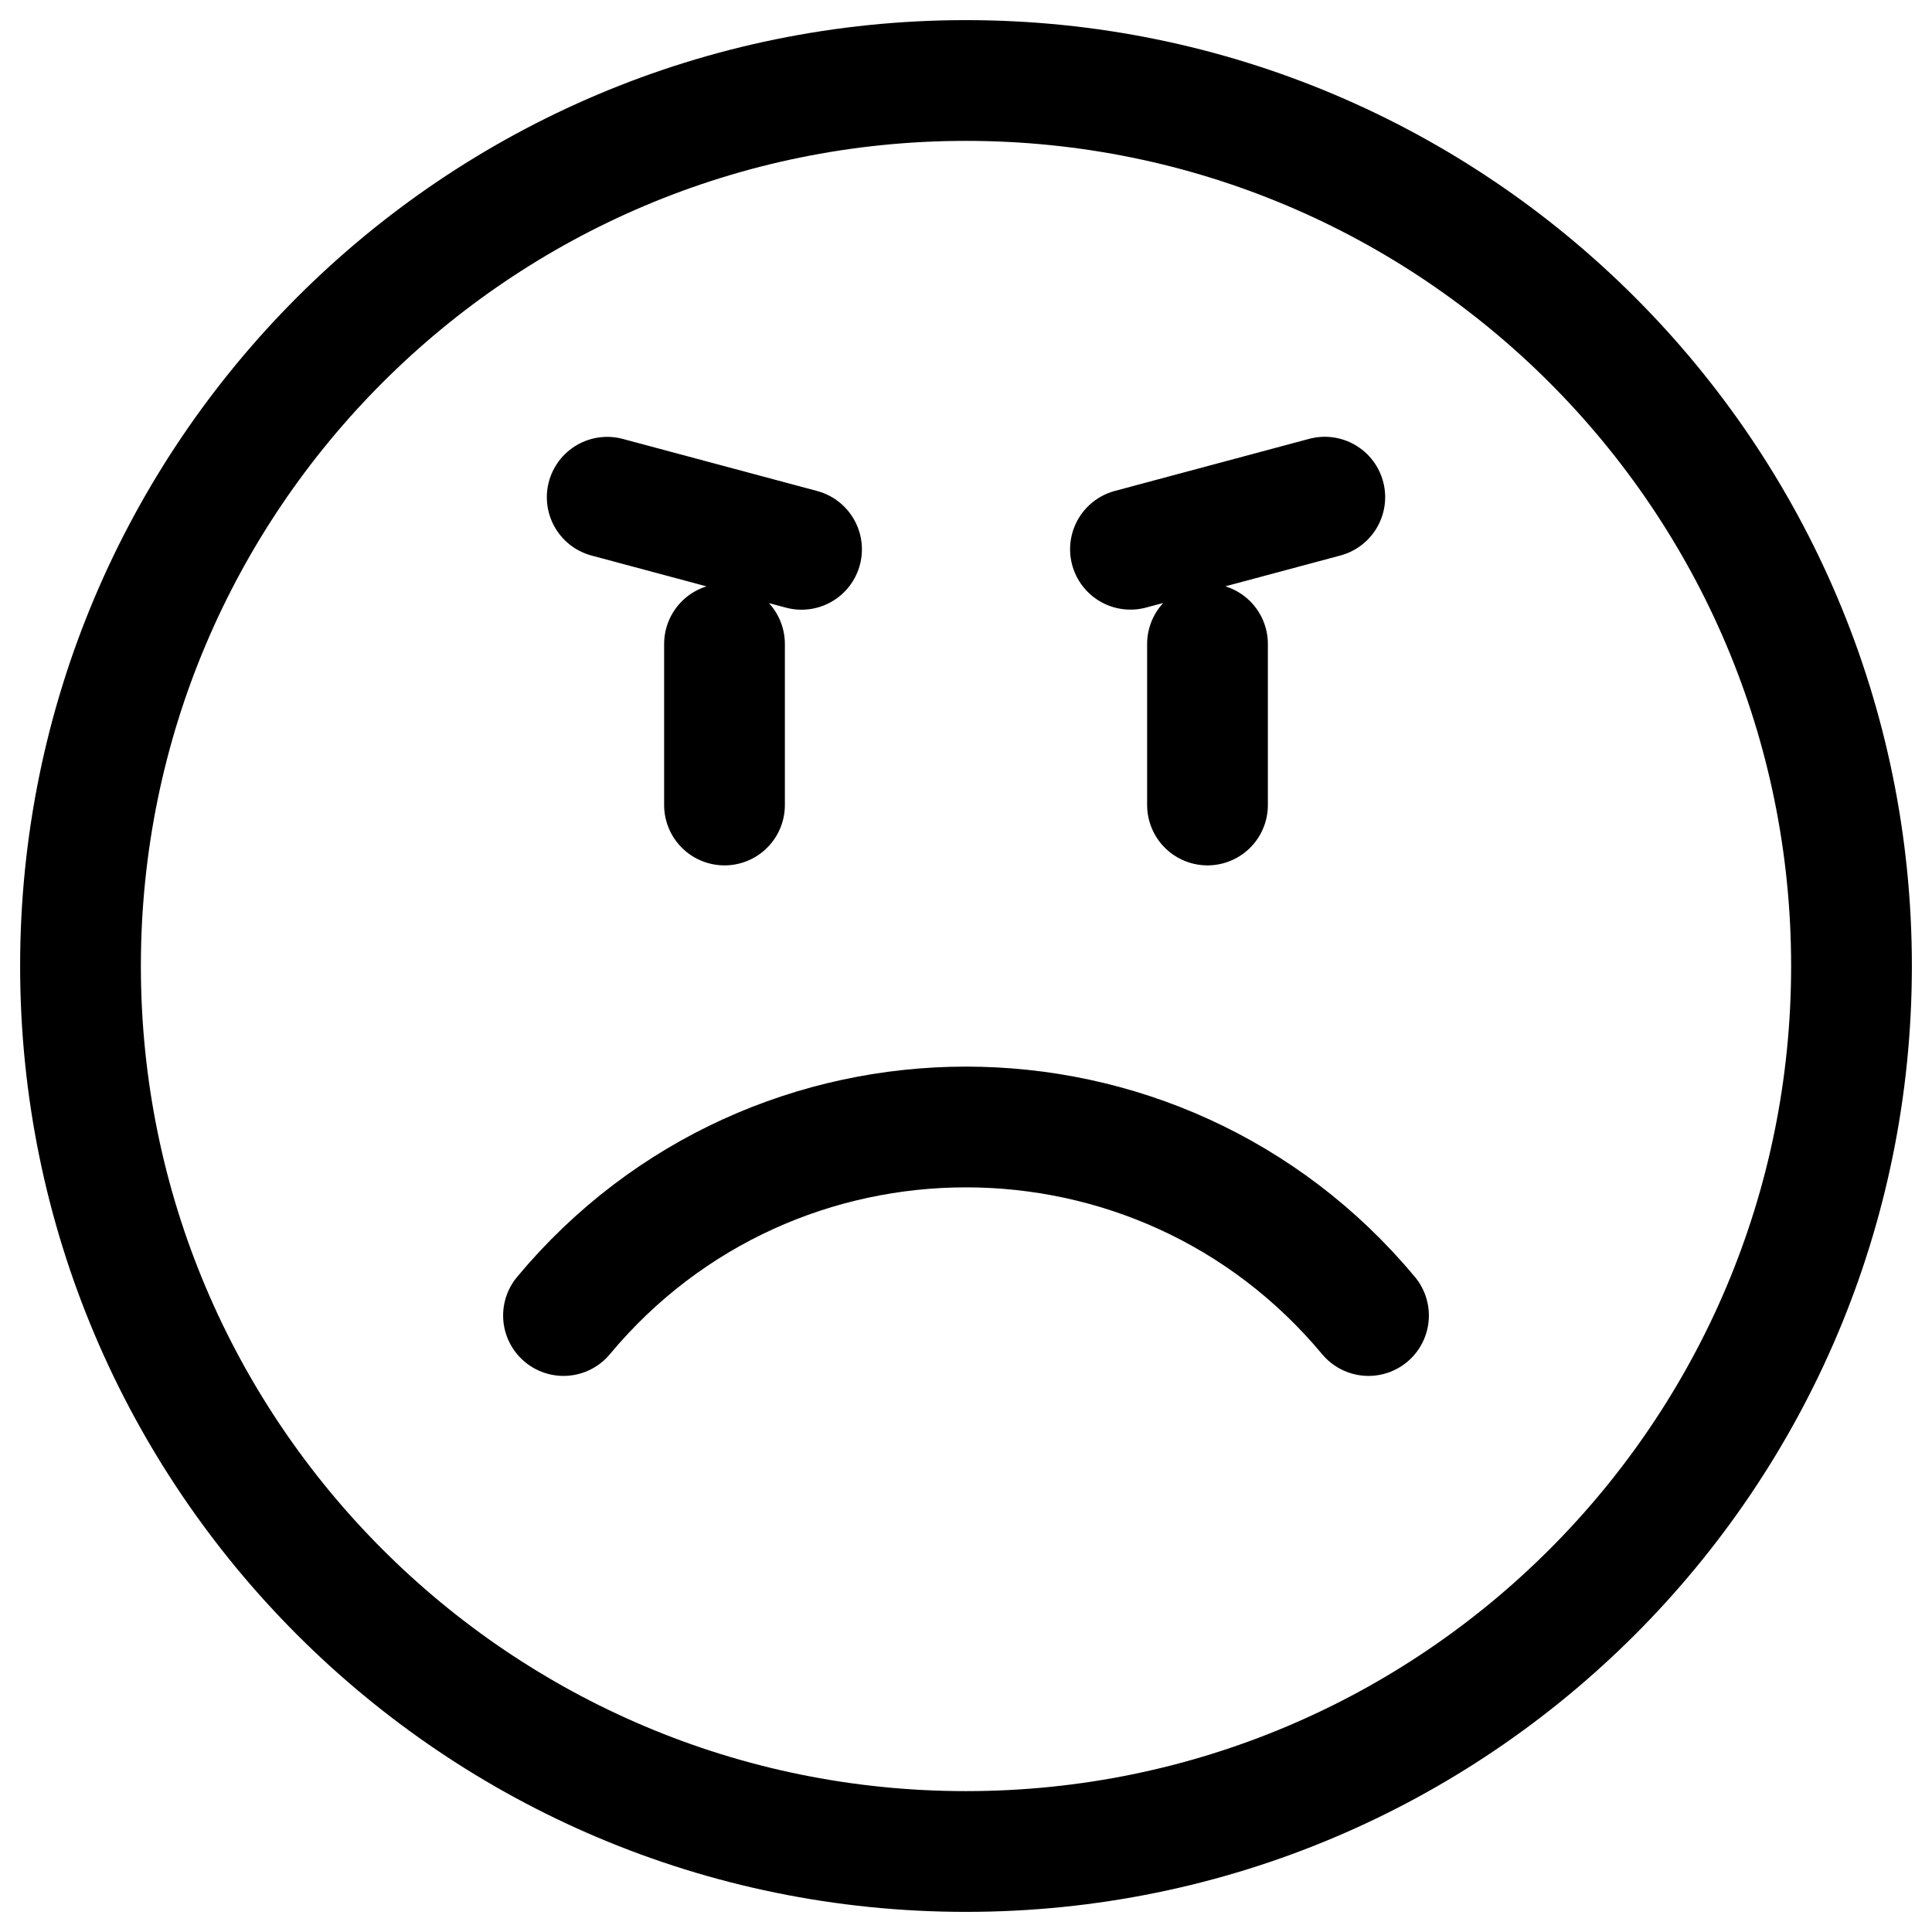 <svg width="24" height="24" viewBox="0 0 24 24" fill="none" xmlns="http://www.w3.org/2000/svg">
<g clip-path="url(#clip0_1607_7371)">
<path d="M9 8V10M7.543 6.177L9.957 6.824M15 8V10M14.043 6.823L16.457 6.176M7 16.342C9.602 13.219 14.398 13.219 17 16.342M23 12C23 18.075 18.075 23 12 23C5.925 23 1 18.075 1 12C1 5.925 5.925 1 12 1C18.075 1 23 5.925 23 12Z" stroke="black" stroke-width="1.5" stroke-linecap="round"/>
</g>
<defs>
<clipPath id="clip0_1607_7371">
<rect width="24" height="24" fill="white"/>
</clipPath>
</defs>
</svg>
